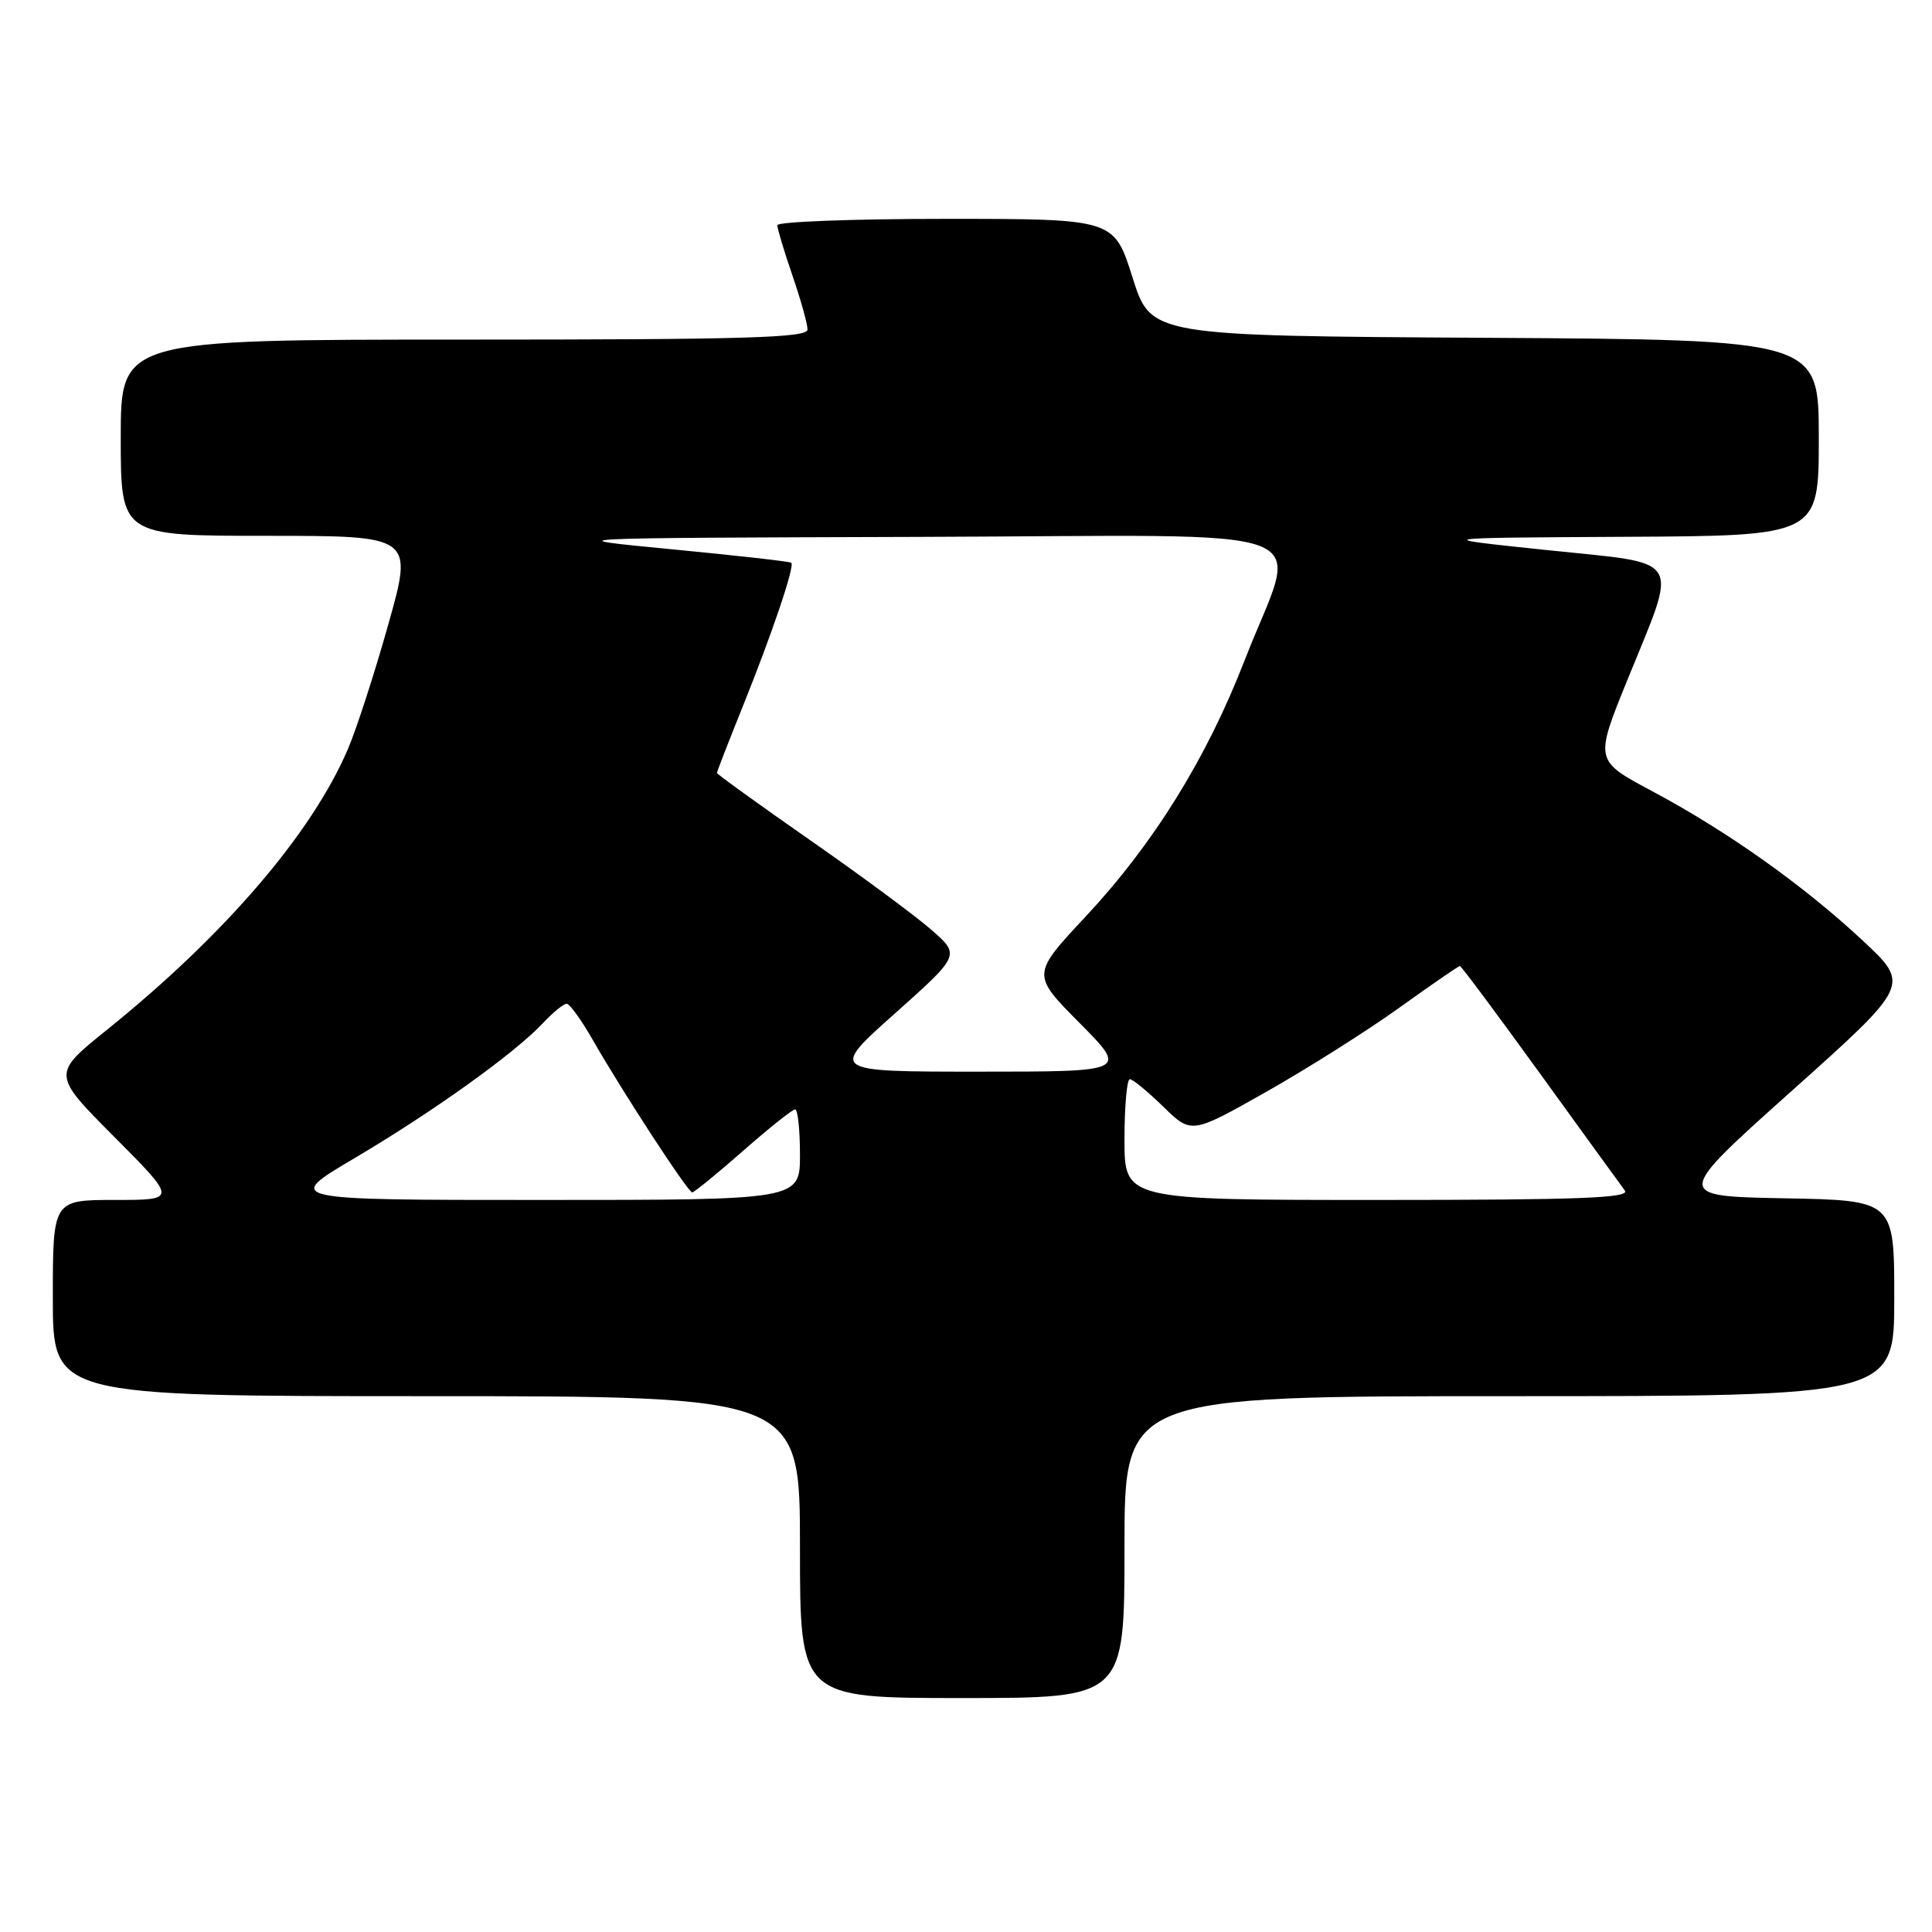 <?xml version="1.0" encoding="UTF-8" standalone="no"?>
<!DOCTYPE svg PUBLIC "-//W3C//DTD SVG 1.1//EN" "http://www.w3.org/Graphics/SVG/1.1/DTD/svg11.dtd" >
<svg xmlns="http://www.w3.org/2000/svg" xmlns:xlink="http://www.w3.org/1999/xlink" version="1.1" viewBox="0 0 256 256">
 <g >
 <path fill="currentColor"
d=" M 149.00 205.00 C 149.00 185.00 149.00 185.00 200.00 185.00 C 251.00 185.00 251.00 185.00 251.00 172.03 C 251.00 159.05 251.00 159.05 236.41 158.78 C 221.82 158.50 221.82 158.50 237.47 144.50 C 253.11 130.50 253.11 130.50 246.81 124.62 C 238.95 117.29 228.82 110.11 218.91 104.83 C 211.30 100.77 211.30 100.77 215.62 90.14 C 222.42 73.38 223.30 74.81 205.00 72.89 C 189.50 71.27 189.50 71.27 215.25 71.13 C 241.00 71.00 241.00 71.00 241.00 58.01 C 241.00 45.02 241.00 45.02 196.75 44.76 C 152.50 44.50 152.50 44.50 150.06 36.75 C 147.61 29.00 147.61 29.00 125.31 29.00 C 113.04 29.00 103.00 29.38 103.00 29.84 C 103.00 30.31 103.90 33.30 105.00 36.50 C 106.10 39.70 107.00 42.92 107.00 43.66 C 107.00 44.76 98.92 45.00 61.50 45.00 C 16.00 45.00 16.00 45.00 16.00 58.00 C 16.00 71.00 16.00 71.00 35.38 71.00 C 54.76 71.00 54.76 71.00 51.44 82.78 C 49.62 89.25 47.21 96.68 46.09 99.28 C 41.30 110.46 29.77 123.89 14.19 136.44 C 6.87 142.33 6.87 142.33 15.16 150.66 C 23.46 159.00 23.46 159.00 15.23 159.00 C 7.00 159.00 7.00 159.00 7.00 172.00 C 7.00 185.00 7.00 185.00 56.50 185.00 C 106.00 185.00 106.00 185.00 106.00 205.00 C 106.00 225.00 106.00 225.00 127.50 225.00 C 149.00 225.00 149.00 225.00 149.00 205.00 Z  M 47.00 153.45 C 57.40 147.30 68.19 139.57 71.92 135.59 C 73.26 134.16 74.68 133.00 75.08 133.00 C 75.48 133.00 77.03 135.14 78.52 137.75 C 82.41 144.57 91.17 158.00 91.72 158.00 C 91.98 158.00 95.01 155.53 98.46 152.50 C 101.90 149.47 105.01 147.00 105.36 147.00 C 105.71 147.00 106.00 149.70 106.00 153.00 C 106.00 159.00 106.00 159.00 71.80 159.00 C 37.60 159.00 37.60 159.00 47.00 153.45 Z  M 149.00 151.00 C 149.00 146.60 149.32 143.00 149.71 143.00 C 150.10 143.00 152.09 144.64 154.14 146.64 C 157.87 150.28 157.87 150.28 167.81 144.66 C 173.28 141.56 181.21 136.55 185.44 133.51 C 189.66 130.48 193.27 128.00 193.44 128.00 C 193.62 128.00 198.39 134.41 204.06 142.25 C 209.73 150.09 214.78 157.06 215.30 157.75 C 216.05 158.74 209.36 159.00 182.62 159.00 C 149.00 159.00 149.00 159.00 149.00 151.00 Z  M 118.59 134.28 C 127.25 126.55 127.25 126.55 123.37 123.17 C 121.24 121.31 113.99 115.95 107.25 111.26 C 100.51 106.56 95.00 102.58 95.00 102.42 C 95.00 102.25 96.50 98.37 98.34 93.81 C 102.32 83.93 105.34 74.99 104.85 74.57 C 104.66 74.40 97.53 73.60 89.00 72.78 C 73.50 71.29 73.50 71.29 121.83 71.14 C 177.33 70.98 172.09 68.99 164.91 87.52 C 159.89 100.47 152.86 111.81 143.87 121.43 C 136.68 129.13 136.68 129.13 143.06 135.56 C 149.44 142.00 149.44 142.00 129.69 142.00 C 109.93 142.00 109.93 142.00 118.59 134.28 Z "/>
</g>
</svg>